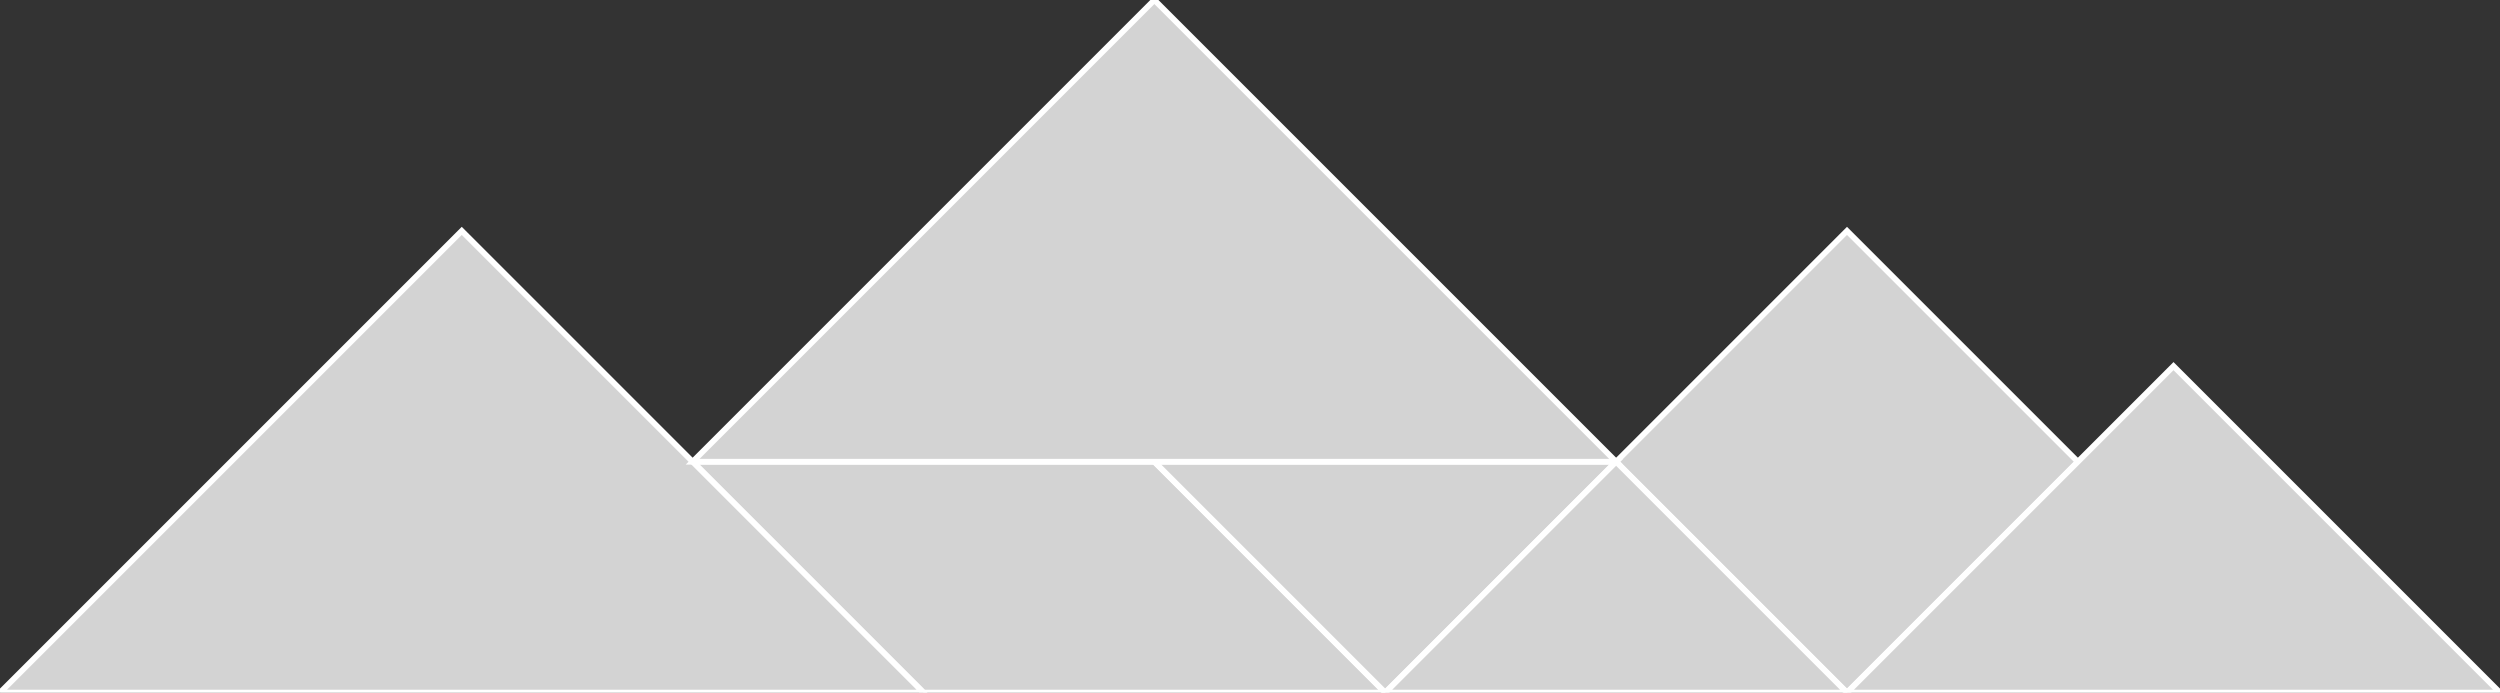<?xml version="1.0" encoding="utf-8"?>
<svg baseProfile="full" height="100%" version="1.1" viewBox="0 0 435.297 120.599" width="100%" xmlns="http://www.w3.org/2000/svg" xmlns:ev="http://www.w3.org/2001/xml-events" xmlns:xlink="http://www.w3.org/1999/xlink"><rect x="0" y="0" width="435.297" height="120.599" fill="#333333" stroke="none"/><defs/><polygon fill="lightgray" id="1" points="281.397,80.399 321.596,120.599 361.796,80.399 321.596,40.2" stroke="white" strokewidth="1"/><polygon fill="lightgray" id="2" points="160.798,120.599 120.599,80.399 200.998,80.399 241.197,120.599" stroke="white" strokewidth="1"/><polygon fill="lightgray" id="3" points="241.197,120.599 200.998,80.399 281.397,80.399" stroke="white" strokewidth="1"/><polygon fill="lightgray" id="4" points="321.596,120.599 241.197,120.599 281.397,80.399" stroke="white" strokewidth="1"/><polygon fill="lightgray" id="5" points="435.297,120.599 321.596,120.599 378.447,63.748" stroke="white" strokewidth="1"/><polygon fill="lightgray" id="6" points="0.0,120.599 160.798,120.599 80.399,40.2" stroke="white" strokewidth="1"/><polygon fill="lightgray" id="7" points="120.599,80.399 281.397,80.399 200.998,0.0" stroke="white" strokewidth="1"/></svg>